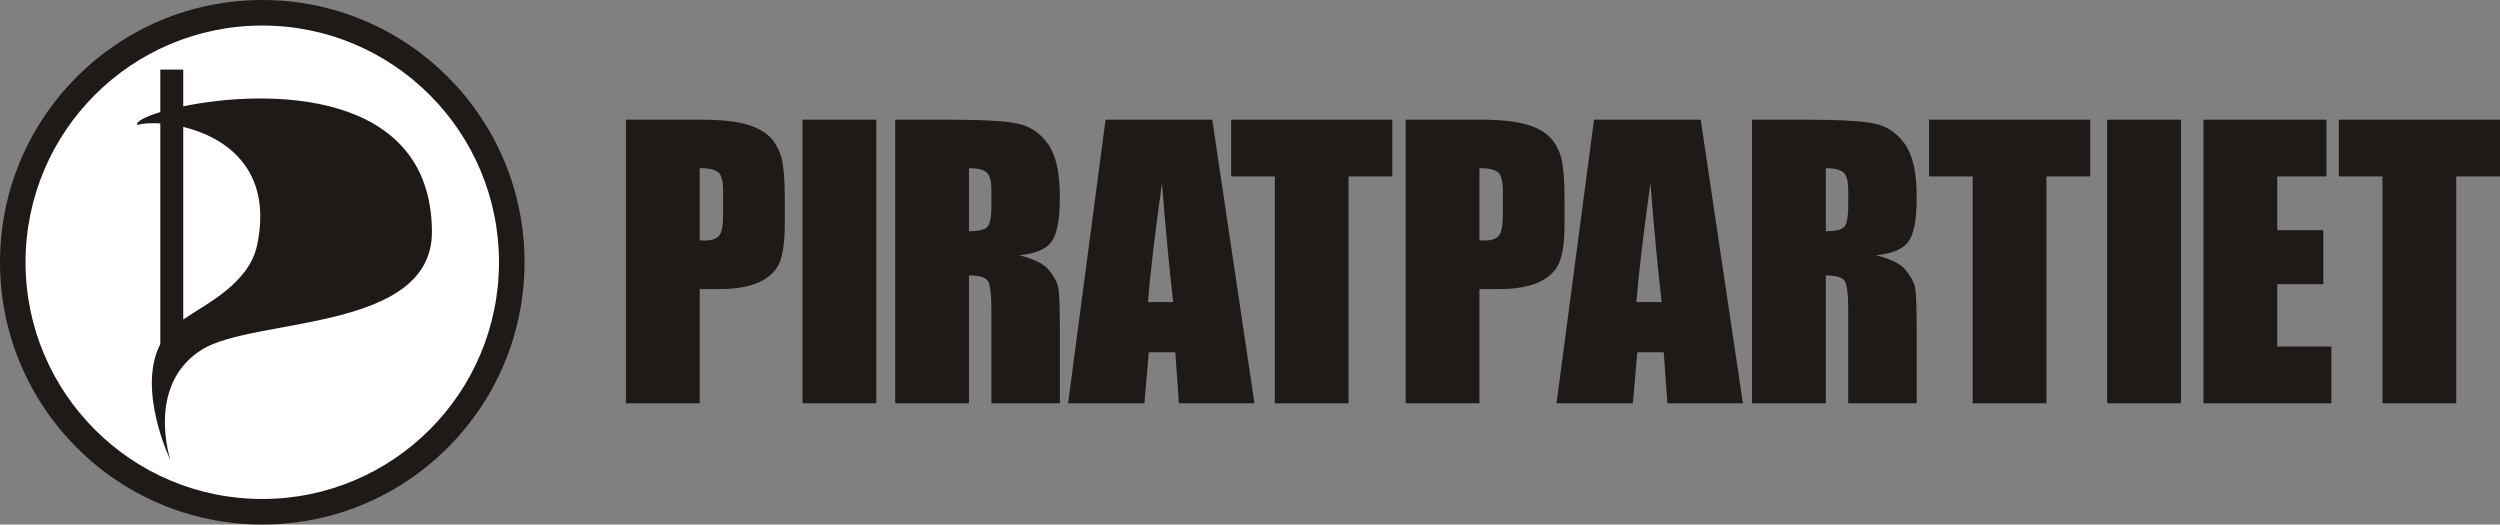 <svg xmlns="http://www.w3.org/2000/svg" viewBox="0 0 3152240 661378"
     xmlns:xlink="http://www.w3.org/1999/xlink" fill="#1F1A17">
  <rect x="0" y="0" width="3152240" height="661378" fill="#808080" stroke="none"/>
  <defs>
    <path id="p" d="m0 150890h93645.7c25334.6 0 44862.2 1960.63 58433.1 5956.69 13645.7 3996.06 23901.6 9724.41 30689 17189 6858.27 7543.31 11535.4 16665.4 13948.8 27295.3 2409.45 10708.7 3618.11 27220.5 3618.11 49614.2v31137.8c0 22846.5-2338.58 39507.9-7011.81 49913.4-4751.97 10480.3-13421.3 18472.4-26011.8 24126-12594.5 5582.68-29031.5 8370.08-49311 8370.08h-24956.7v144012h-93043.3v-357614zm93043.3 61149.6v91003.9c2637.8 149.606 4901.57 228.346 6783.46 228.346 8598.43 0 14476.4-2114.17 17795.3-6259.84 3318.9-4220.47 4976.38-12968.5 4976.38-26161.4v-29405.5c0-12216.5-1885.83-20208.7-5732.28-23826.8-3842.52-3696.85-11759.8-5578.74-23822.8-5578.74z"/>
    <path id="r" d="m0 150890h65822.8c43881.9 0 73590.6 1657.48 89122 5051.18 15531.5 3393.7 28196.9 12063 38000 25937 9803.15 13948.8 14704.7 36118.1 14704.7 66653.5 0 27822.8-3468.5 46519.7-10405.5 56094.5-6862.2 9574.8-20507.9 15307.1-40866.1 17192.9 18397.6 4598.43 30838.6 10704.7 37169.3 18397.6 6259.84 7614.17 10255.9 14626 11763.8 21035.4 1582.68 6409.45 2338.58 24051.2 2338.58 52929.1v94322.8h-86334.6v-118827c0-19153.5-1582.68-30988.2-4598.43-35590.6-3015.75-4523.62-10933.1-6858.27-23673.2-6858.27v161276h-93043.3v-357614zm93043.3 61149.6v79543.3c10405.5 0 17716.5-1433.07 21940.9-4299.21 4220.47-2862.2 6330.71-12212.6 6330.71-27972.4v-19602.4c0-11385.8-2035.43-18775.6-6106.3-22318.9-4070.87-3543.31-11460.6-5350.39-22165.4-5350.39z"/>
    <path id="a" d="m0 150890l53232.3 357614h-95228.3l-4598.43-64315h-33401.6l-5503.94 64315h-96283.5l47271.7-357614h134512zm-49236.2 229965c-4748.03-40488.2-9421.26-90551.2-14173.2-150043-9425.2 68385.8-15307.1 118378-17641.7 150043h31815z"/>
    <path id="t" d="m0 150890v71551h-55190v286063h-92960v-286063h-55050v-71551"/>
  </defs>

  <!-- logo -->
  <circle cx="330689" cy="330689" r="330689"/>
  <circle cx="330689" cy="330689" r="298480" fill="#FFF"/>
  <path d="m202138 433882v-278276c-12366.1-795.276-22732.3 35.433-29204.7 1921.26-1842.52-4e3 9511.81-10224.4 29204.7-16224.4v-53566.9h28925.2v46311c104374-21633.9 312461-22728.3 313563 157677 775.591 127366-224894 107965-290354 149256-71145.7 44881.9-39196.9 139744-39196.9 139744s-43015.7-88885.8-12937-146843zm28925.2-273835v242783c30582.7-20732.3 83015.7-45818.9 93149.6-93795.3 20366.1-96409.4-40944.9-136433-93149.6-148988z"/>

  <!-- PIRATPARTIET -->
  <use xlink:href="#p" transform="translate(789209)"/>
  <path d="m1104910 150890v357614h-93040v-357614"/>
  <use xlink:href="#r" transform="translate(1128750)"/>
  <use xlink:href="#a" transform="translate(1528520)"/>
  <use xlink:href="#t" transform="translate(1755560)"/>
  <use xlink:href="#p" transform="translate(1772380)"/>
  <use xlink:href="#a" transform="translate(2144410)"/>
  <use xlink:href="#r" transform="translate(2209110)"/>
  <use xlink:href="#t" transform="translate(2635570)"/>
  <path d="m2749960 150890v357614h-93040v-357614"/>
  <path d="m2778320 150890h155100v71551h-62050v67783h58050v68087h-58050v78642h68230v71551h-161280"/>
  <use xlink:href="#t" transform="translate(3152240)"/>
</svg>
